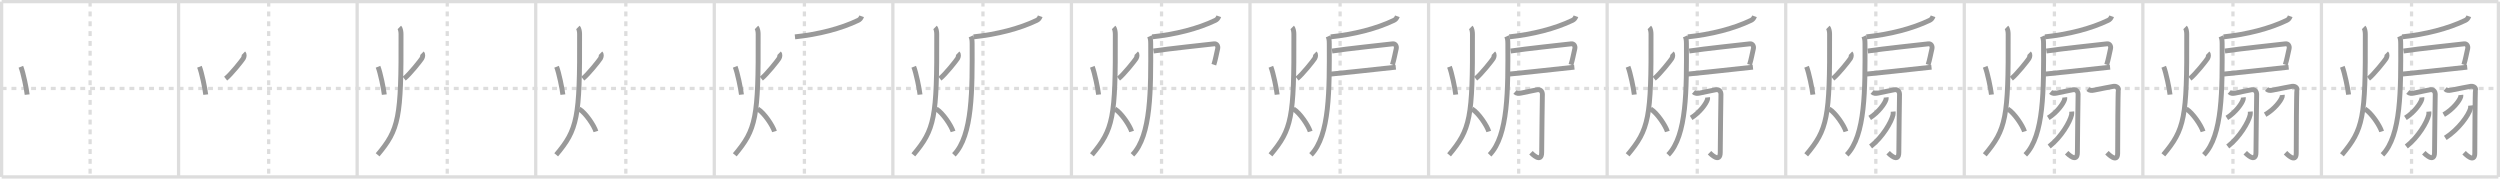 <svg width="1526px" height="109px" viewBox="0 0 1526 109" xmlns="http://www.w3.org/2000/svg" xmlns:xlink="http://www.w3.org/1999/xlink" xml:space="preserve" version="1.1" baseProfile="full">
<line x1="1" y1="1" x2="1525" y2="1" style="stroke:#ddd;stroke-width:2"></line>
<line x1="1" y1="1" x2="1" y2="108" style="stroke:#ddd;stroke-width:2"></line>
<line x1="1" y1="108" x2="1525" y2="108" style="stroke:#ddd;stroke-width:2"></line>
<line x1="1525" y1="1" x2="1525" y2="108" style="stroke:#ddd;stroke-width:2"></line>
<line x1="109" y1="1" x2="109" y2="108" style="stroke:#ddd;stroke-width:2"></line>
<line x1="218" y1="1" x2="218" y2="108" style="stroke:#ddd;stroke-width:2"></line>
<line x1="327" y1="1" x2="327" y2="108" style="stroke:#ddd;stroke-width:2"></line>
<line x1="436" y1="1" x2="436" y2="108" style="stroke:#ddd;stroke-width:2"></line>
<line x1="545" y1="1" x2="545" y2="108" style="stroke:#ddd;stroke-width:2"></line>
<line x1="654" y1="1" x2="654" y2="108" style="stroke:#ddd;stroke-width:2"></line>
<line x1="763" y1="1" x2="763" y2="108" style="stroke:#ddd;stroke-width:2"></line>
<line x1="872" y1="1" x2="872" y2="108" style="stroke:#ddd;stroke-width:2"></line>
<line x1="981" y1="1" x2="981" y2="108" style="stroke:#ddd;stroke-width:2"></line>
<line x1="1090" y1="1" x2="1090" y2="108" style="stroke:#ddd;stroke-width:2"></line>
<line x1="1199" y1="1" x2="1199" y2="108" style="stroke:#ddd;stroke-width:2"></line>
<line x1="1308" y1="1" x2="1308" y2="108" style="stroke:#ddd;stroke-width:2"></line>
<line x1="1417" y1="1" x2="1417" y2="108" style="stroke:#ddd;stroke-width:2"></line>
<line x1="1" y1="54" x2="1525" y2="54" style="stroke:#ddd;stroke-width:2;stroke-dasharray:3 3"></line>
<line x1="55" y1="1" x2="55" y2="108" style="stroke:#ddd;stroke-width:2;stroke-dasharray:3 3"></line>
<line x1="164" y1="1" x2="164" y2="108" style="stroke:#ddd;stroke-width:2;stroke-dasharray:3 3"></line>
<line x1="273" y1="1" x2="273" y2="108" style="stroke:#ddd;stroke-width:2;stroke-dasharray:3 3"></line>
<line x1="382" y1="1" x2="382" y2="108" style="stroke:#ddd;stroke-width:2;stroke-dasharray:3 3"></line>
<line x1="491" y1="1" x2="491" y2="108" style="stroke:#ddd;stroke-width:2;stroke-dasharray:3 3"></line>
<line x1="600" y1="1" x2="600" y2="108" style="stroke:#ddd;stroke-width:2;stroke-dasharray:3 3"></line>
<line x1="709" y1="1" x2="709" y2="108" style="stroke:#ddd;stroke-width:2;stroke-dasharray:3 3"></line>
<line x1="818" y1="1" x2="818" y2="108" style="stroke:#ddd;stroke-width:2;stroke-dasharray:3 3"></line>
<line x1="927" y1="1" x2="927" y2="108" style="stroke:#ddd;stroke-width:2;stroke-dasharray:3 3"></line>
<line x1="1036" y1="1" x2="1036" y2="108" style="stroke:#ddd;stroke-width:2;stroke-dasharray:3 3"></line>
<line x1="1145" y1="1" x2="1145" y2="108" style="stroke:#ddd;stroke-width:2;stroke-dasharray:3 3"></line>
<line x1="1254" y1="1" x2="1254" y2="108" style="stroke:#ddd;stroke-width:2;stroke-dasharray:3 3"></line>
<line x1="1363" y1="1" x2="1363" y2="108" style="stroke:#ddd;stroke-width:2;stroke-dasharray:3 3"></line>
<line x1="1472" y1="1" x2="1472" y2="108" style="stroke:#ddd;stroke-width:2;stroke-dasharray:3 3"></line>
<path d="M12.74,40.75c1.41,3.52,3.46,13.48,3.84,17" style="fill:none;stroke:#999;stroke-width:3"></path>

<path d="M121.74,40.75c1.41,3.52,3.46,13.48,3.84,17" style="fill:none;stroke:#999;stroke-width:3"></path>
<path d="M148.56,32.5c0.73,0.71,0.56,2.15-0.1,3.24c-0.66,1.1-7.44,9.69-10.73,12.26" style="fill:none;stroke:#999;stroke-width:3"></path>

<path d="M230.74,40.75c1.41,3.52,3.46,13.48,3.84,17" style="fill:none;stroke:#999;stroke-width:3"></path>
<path d="M257.56,32.5c0.73,0.71,0.56,2.15-0.1,3.24c-0.66,1.1-7.44,9.69-10.73,12.26" style="fill:none;stroke:#999;stroke-width:3"></path>
<path d="M243.75,16.75c0.76,0.75,1.02,2.75,1.03,4C245.0,72.25,243.5,79,230.5,94.5" style="fill:none;stroke:#999;stroke-width:3"></path>

<path d="M339.74,40.75c1.41,3.52,3.46,13.48,3.84,17" style="fill:none;stroke:#999;stroke-width:3"></path>
<path d="M366.56,32.5c0.73,0.71,0.56,2.15-0.1,3.24c-0.66,1.1-7.44,9.69-10.73,12.26" style="fill:none;stroke:#999;stroke-width:3"></path>
<path d="M352.75,16.75c0.76,0.75,1.02,2.75,1.03,4C354.0,72.25,352.5,79,339.5,94.5" style="fill:none;stroke:#999;stroke-width:3"></path>
<path d="M353.5,66.5c4.06,2.46,9.18,10.26,10.25,13.75" style="fill:none;stroke:#999;stroke-width:3"></path>

<path d="M448.74,40.75c1.41,3.52,3.46,13.48,3.84,17" style="fill:none;stroke:#999;stroke-width:3"></path>
<path d="M475.56,32.5c0.73,0.71,0.56,2.15-0.1,3.24c-0.66,1.1-7.44,9.69-10.73,12.26" style="fill:none;stroke:#999;stroke-width:3"></path>
<path d="M461.75,16.75c0.76,0.75,1.02,2.75,1.03,4C463.0,72.25,461.5,79,448.5,94.5" style="fill:none;stroke:#999;stroke-width:3"></path>
<path d="M462.5,66.5c4.06,2.46,9.18,10.26,10.25,13.75" style="fill:none;stroke:#999;stroke-width:3"></path>
<path d="M525.95,9.93c-0.45,1.29-1.15,2.03-2.09,2.48C513.25,17.51,499.5,21,485.25,22.5" style="fill:none;stroke:#999;stroke-width:3"></path>

<path d="M557.74,40.75c1.41,3.52,3.46,13.48,3.84,17" style="fill:none;stroke:#999;stroke-width:3"></path>
<path d="M584.56,32.5c0.73,0.71,0.56,2.15-0.1,3.24c-0.66,1.1-7.44,9.69-10.73,12.26" style="fill:none;stroke:#999;stroke-width:3"></path>
<path d="M570.75,16.75c0.76,0.75,1.02,2.75,1.03,4C572.0,72.25,570.5,79,557.5,94.5" style="fill:none;stroke:#999;stroke-width:3"></path>
<path d="M571.5,66.5c4.06,2.46,9.18,10.26,10.25,13.75" style="fill:none;stroke:#999;stroke-width:3"></path>
<path d="M634.95,9.93c-0.45,1.29-1.15,2.03-2.09,2.48C622.25,17.51,608.5,21,594.25,22.5" style="fill:none;stroke:#999;stroke-width:3"></path>
<path d="M592.65,22.18c0.6,1.32,0.73,2.43,0.74,4.63c0.1,27.73,0.35,55.94-11.15,67.69" style="fill:none;stroke:#999;stroke-width:3"></path>

<path d="M666.74,40.75c1.41,3.52,3.46,13.48,3.84,17" style="fill:none;stroke:#999;stroke-width:3"></path>
<path d="M693.56,32.5c0.73,0.71,0.56,2.15-0.1,3.24c-0.66,1.1-7.44,9.69-10.73,12.26" style="fill:none;stroke:#999;stroke-width:3"></path>
<path d="M679.75,16.75c0.76,0.75,1.02,2.75,1.03,4C681.0,72.25,679.5,79,666.5,94.5" style="fill:none;stroke:#999;stroke-width:3"></path>
<path d="M680.5,66.5c4.06,2.46,9.18,10.26,10.25,13.75" style="fill:none;stroke:#999;stroke-width:3"></path>
<path d="M743.95,9.93c-0.45,1.29-1.15,2.03-2.09,2.48C731.25,17.51,717.5,21,703.25,22.5" style="fill:none;stroke:#999;stroke-width:3"></path>
<path d="M701.65,22.18c0.6,1.32,0.73,2.43,0.74,4.63c0.1,27.73,0.35,55.94-11.15,67.69" style="fill:none;stroke:#999;stroke-width:3"></path>
<path d="M704.08,31.15c9.15-1.4,31.31-3.73,37.04-4.4c1.55-0.18,2.55,1.31,2.14,3C742.49,33,741.9,36.5,740.93,39.5" style="fill:none;stroke:#999;stroke-width:3"></path>

<path d="M775.74,40.75c1.41,3.52,3.46,13.48,3.84,17" style="fill:none;stroke:#999;stroke-width:3"></path>
<path d="M802.56,32.5c0.73,0.71,0.56,2.15-0.1,3.24c-0.66,1.1-7.44,9.69-10.73,12.26" style="fill:none;stroke:#999;stroke-width:3"></path>
<path d="M788.75,16.75c0.76,0.75,1.02,2.75,1.03,4C790.0,72.25,788.5,79,775.5,94.5" style="fill:none;stroke:#999;stroke-width:3"></path>
<path d="M789.5,66.5c4.06,2.46,9.18,10.26,10.25,13.75" style="fill:none;stroke:#999;stroke-width:3"></path>
<path d="M852.95,9.93c-0.45,1.29-1.15,2.03-2.09,2.48C840.25,17.51,826.5,21,812.25,22.5" style="fill:none;stroke:#999;stroke-width:3"></path>
<path d="M810.65,22.18c0.6,1.32,0.73,2.43,0.74,4.63c0.1,27.73,0.35,55.94-11.15,67.69" style="fill:none;stroke:#999;stroke-width:3"></path>
<path d="M813.08,31.15c9.15-1.4,31.31-3.73,37.04-4.4c1.55-0.18,2.55,1.31,2.14,3C851.49,33,850.9,36.5,849.93,39.5" style="fill:none;stroke:#999;stroke-width:3"></path>
<path d="M811.99,45.25c0.97,0,30.84-3.25,39.99-4.25" style="fill:none;stroke:#999;stroke-width:3"></path>

<path d="M884.74,40.75c1.41,3.52,3.46,13.48,3.84,17" style="fill:none;stroke:#999;stroke-width:3"></path>
<path d="M911.56,32.5c0.73,0.71,0.56,2.15-0.1,3.24c-0.66,1.1-7.44,9.69-10.73,12.26" style="fill:none;stroke:#999;stroke-width:3"></path>
<path d="M897.75,16.75c0.76,0.75,1.02,2.75,1.03,4C899.0,72.25,897.5,79,884.5,94.5" style="fill:none;stroke:#999;stroke-width:3"></path>
<path d="M898.5,66.5c4.06,2.46,9.18,10.26,10.25,13.75" style="fill:none;stroke:#999;stroke-width:3"></path>
<path d="M961.95,9.93c-0.45,1.29-1.15,2.03-2.09,2.48C949.25,17.51,935.5,21,921.25,22.5" style="fill:none;stroke:#999;stroke-width:3"></path>
<path d="M919.65,22.18c0.6,1.32,0.73,2.43,0.74,4.63c0.1,27.73,0.35,55.94-11.15,67.69" style="fill:none;stroke:#999;stroke-width:3"></path>
<path d="M922.08,31.15c9.15-1.4,31.31-3.73,37.04-4.4c1.55-0.18,2.55,1.31,2.14,3C960.49,33,959.9,36.5,958.93,39.5" style="fill:none;stroke:#999;stroke-width:3"></path>
<path d="M920.99,45.25c0.97,0,30.84-3.25,39.99-4.25" style="fill:none;stroke:#999;stroke-width:3"></path>
<path d="M924.72,56.17c1.13,0.96,2.09,0.96,3.75,0.64c3.37-0.64,9.08-1.97,10.11-2.07c2.31-0.23,2.89,1.87,2.89,2.64c0,2.37-0.43,26.48-0.43,35.6c0,6.94-5.98,0.81-6.55,0.25" style="fill:none;stroke:#999;stroke-width:3"></path>

<path d="M993.74,40.75c1.41,3.52,3.46,13.48,3.84,17" style="fill:none;stroke:#999;stroke-width:3"></path>
<path d="M1020.56,32.5c0.73,0.71,0.56,2.15-0.1,3.24c-0.66,1.1-7.44,9.69-10.73,12.26" style="fill:none;stroke:#999;stroke-width:3"></path>
<path d="M1006.75,16.75c0.76,0.75,1.02,2.75,1.03,4C1008.0,72.25,1006.5,79,993.5,94.5" style="fill:none;stroke:#999;stroke-width:3"></path>
<path d="M1007.5,66.5c4.06,2.46,9.18,10.26,10.25,13.75" style="fill:none;stroke:#999;stroke-width:3"></path>
<path d="M1070.95,9.93c-0.45,1.29-1.15,2.03-2.09,2.48C1058.25,17.51,1044.5,21,1030.25,22.5" style="fill:none;stroke:#999;stroke-width:3"></path>
<path d="M1028.65,22.18c0.6,1.32,0.73,2.43,0.74,4.63c0.1,27.73,0.35,55.94-11.15,67.69" style="fill:none;stroke:#999;stroke-width:3"></path>
<path d="M1031.08,31.15c9.15-1.4,31.31-3.73,37.04-4.4c1.55-0.18,2.55,1.31,2.14,3C1069.49,33,1068.9,36.5,1067.93,39.5" style="fill:none;stroke:#999;stroke-width:3"></path>
<path d="M1029.99,45.25c0.97,0,30.84-3.25,39.99-4.25" style="fill:none;stroke:#999;stroke-width:3"></path>
<path d="M1033.72,56.17c1.13,0.96,2.09,0.96,3.75,0.64c3.37-0.64,9.08-1.97,10.11-2.07c2.31-0.23,2.89,1.87,2.89,2.64c0,2.37-0.43,26.48-0.43,35.6c0,6.94-5.98,0.81-6.55,0.25" style="fill:none;stroke:#999;stroke-width:3"></path>
<path d="M1042.3,59.45c0.03,0.29,0.06,0.76-0.05,1.18c-0.68,2.5-4.61,7.99-9.98,11.35" style="fill:none;stroke:#999;stroke-width:3"></path>

<path d="M1102.74,40.75c1.41,3.52,3.46,13.48,3.84,17" style="fill:none;stroke:#999;stroke-width:3"></path>
<path d="M1129.56,32.5c0.73,0.71,0.56,2.15-0.1,3.24c-0.66,1.1-7.44,9.69-10.73,12.26" style="fill:none;stroke:#999;stroke-width:3"></path>
<path d="M1115.75,16.75c0.76,0.75,1.02,2.75,1.03,4C1117.0,72.25,1115.5,79,1102.5,94.5" style="fill:none;stroke:#999;stroke-width:3"></path>
<path d="M1116.5,66.5c4.06,2.46,9.18,10.26,10.25,13.75" style="fill:none;stroke:#999;stroke-width:3"></path>
<path d="M1179.95,9.93c-0.45,1.29-1.15,2.03-2.09,2.48C1167.25,17.51,1153.5,21,1139.25,22.5" style="fill:none;stroke:#999;stroke-width:3"></path>
<path d="M1137.65,22.18c0.6,1.32,0.73,2.43,0.74,4.63c0.1,27.73,0.35,55.94-11.15,67.69" style="fill:none;stroke:#999;stroke-width:3"></path>
<path d="M1140.08,31.15c9.15-1.4,31.31-3.73,37.04-4.4c1.55-0.18,2.55,1.31,2.14,3C1178.49,33,1177.9,36.5,1176.93,39.5" style="fill:none;stroke:#999;stroke-width:3"></path>
<path d="M1138.99,45.25c0.97,0,30.84-3.25,39.99-4.25" style="fill:none;stroke:#999;stroke-width:3"></path>
<path d="M1142.72,56.17c1.13,0.96,2.09,0.96,3.75,0.64c3.37-0.64,9.08-1.97,10.11-2.07c2.31-0.23,2.89,1.87,2.89,2.64c0,2.37-0.43,26.48-0.43,35.6c0,6.94-5.98,0.81-6.55,0.25" style="fill:none;stroke:#999;stroke-width:3"></path>
<path d="M1151.3,59.45c0.03,0.29,0.06,0.76-0.05,1.18c-0.68,2.5-4.61,7.99-9.98,11.35" style="fill:none;stroke:#999;stroke-width:3"></path>
<path d="M1155.57,68.11c0.04,0.5,0.08,1.3-0.08,2.02c-0.94,4.25-6.31,13.58-13.67,19.28" style="fill:none;stroke:#999;stroke-width:3"></path>

<path d="M1211.74,40.75c1.41,3.52,3.46,13.48,3.84,17" style="fill:none;stroke:#999;stroke-width:3"></path>
<path d="M1238.56,32.5c0.73,0.71,0.56,2.15-0.1,3.24c-0.66,1.1-7.44,9.69-10.73,12.26" style="fill:none;stroke:#999;stroke-width:3"></path>
<path d="M1224.75,16.75c0.76,0.75,1.02,2.75,1.03,4C1226.0,72.25,1224.5,79,1211.5,94.5" style="fill:none;stroke:#999;stroke-width:3"></path>
<path d="M1225.5,66.5c4.06,2.46,9.18,10.26,10.25,13.75" style="fill:none;stroke:#999;stroke-width:3"></path>
<path d="M1288.95,9.93c-0.45,1.29-1.15,2.03-2.09,2.48C1276.25,17.51,1262.5,21,1248.25,22.5" style="fill:none;stroke:#999;stroke-width:3"></path>
<path d="M1246.65,22.18c0.6,1.32,0.73,2.43,0.74,4.63c0.1,27.73,0.35,55.94-11.15,67.69" style="fill:none;stroke:#999;stroke-width:3"></path>
<path d="M1249.08,31.15c9.15-1.4,31.31-3.73,37.04-4.4c1.55-0.18,2.55,1.31,2.14,3C1287.49,33,1286.9,36.5,1285.93,39.5" style="fill:none;stroke:#999;stroke-width:3"></path>
<path d="M1247.99,45.25c0.97,0,30.84-3.25,39.99-4.25" style="fill:none;stroke:#999;stroke-width:3"></path>
<path d="M1251.72,56.17c1.13,0.96,2.09,0.96,3.75,0.64c3.37-0.64,9.08-1.97,10.11-2.07c2.31-0.23,2.89,1.87,2.89,2.64c0,2.37-0.43,26.48-0.43,35.6c0,6.94-5.98,0.81-6.55,0.25" style="fill:none;stroke:#999;stroke-width:3"></path>
<path d="M1260.3,59.45c0.03,0.29,0.06,0.76-0.05,1.18c-0.68,2.5-4.61,7.99-9.98,11.35" style="fill:none;stroke:#999;stroke-width:3"></path>
<path d="M1264.57,68.11c0.04,0.5,0.08,1.3-0.08,2.02c-0.94,4.25-6.31,13.58-13.67,19.28" style="fill:none;stroke:#999;stroke-width:3"></path>
<path d="M1274.49,54.37c1.13,0.96,2.09,0.96,3.75,0.64c3.36-0.64,10.89-2.23,11.92-2.33c2.31-0.23,3.18,1.46,2.89,2.14c-0.28,0.65-0.43,29.54-0.43,38.66c0,6.56-5.97,0.31-6.55-0.25" style="fill:none;stroke:#999;stroke-width:3"></path>

<path d="M1320.74,40.75c1.41,3.52,3.46,13.48,3.84,17" style="fill:none;stroke:#999;stroke-width:3"></path>
<path d="M1347.56,32.5c0.73,0.71,0.56,2.15-0.1,3.24c-0.66,1.1-7.44,9.69-10.73,12.26" style="fill:none;stroke:#999;stroke-width:3"></path>
<path d="M1333.75,16.75c0.76,0.75,1.02,2.75,1.03,4C1335.0,72.25,1333.5,79,1320.5,94.5" style="fill:none;stroke:#999;stroke-width:3"></path>
<path d="M1334.5,66.5c4.06,2.46,9.18,10.26,10.25,13.75" style="fill:none;stroke:#999;stroke-width:3"></path>
<path d="M1397.95,9.93c-0.45,1.29-1.15,2.03-2.09,2.48C1385.25,17.51,1371.5,21,1357.25,22.5" style="fill:none;stroke:#999;stroke-width:3"></path>
<path d="M1355.65,22.18c0.6,1.32,0.73,2.43,0.74,4.63c0.1,27.73,0.35,55.94-11.15,67.69" style="fill:none;stroke:#999;stroke-width:3"></path>
<path d="M1358.08,31.15c9.15-1.4,31.31-3.73,37.04-4.4c1.55-0.18,2.55,1.31,2.14,3C1396.49,33,1395.9,36.5,1394.93,39.5" style="fill:none;stroke:#999;stroke-width:3"></path>
<path d="M1356.99,45.25c0.97,0,30.84-3.25,39.99-4.25" style="fill:none;stroke:#999;stroke-width:3"></path>
<path d="M1360.72,56.17c1.13,0.96,2.09,0.96,3.75,0.64c3.37-0.64,9.08-1.97,10.11-2.07c2.31-0.23,2.89,1.87,2.89,2.64c0,2.37-0.43,26.48-0.43,35.6c0,6.94-5.98,0.81-6.55,0.25" style="fill:none;stroke:#999;stroke-width:3"></path>
<path d="M1369.3,59.45c0.03,0.29,0.06,0.76-0.05,1.18c-0.68,2.5-4.61,7.99-9.98,11.35" style="fill:none;stroke:#999;stroke-width:3"></path>
<path d="M1373.57,68.11c0.04,0.5,0.08,1.3-0.08,2.02c-0.94,4.25-6.31,13.58-13.67,19.28" style="fill:none;stroke:#999;stroke-width:3"></path>
<path d="M1383.49,54.37c1.13,0.96,2.09,0.96,3.75,0.64c3.36-0.64,10.89-2.23,11.92-2.33c2.31-0.23,3.18,1.46,2.89,2.14c-0.28,0.65-0.43,29.54-0.43,38.66c0,6.56-5.97,0.31-6.55-0.25" style="fill:none;stroke:#999;stroke-width:3"></path>
<path d="M1393.08,57.97c0.03,0.28,0.06,0.73-0.06,1.14c-0.71,2.4-4.79,7.67-10.38,10.89" style="fill:none;stroke:#999;stroke-width:3"></path>

<path d="M1429.74,40.75c1.41,3.52,3.46,13.48,3.84,17" style="fill:none;stroke:#999;stroke-width:3"></path>
<path d="M1456.56,32.5c0.73,0.71,0.56,2.15-0.1,3.24c-0.66,1.1-7.44,9.69-10.73,12.26" style="fill:none;stroke:#999;stroke-width:3"></path>
<path d="M1442.75,16.75c0.76,0.75,1.02,2.75,1.03,4C1444.0,72.25,1442.5,79,1429.5,94.5" style="fill:none;stroke:#999;stroke-width:3"></path>
<path d="M1443.5,66.5c4.06,2.46,9.18,10.26,10.25,13.75" style="fill:none;stroke:#999;stroke-width:3"></path>
<path d="M1506.95,9.93c-0.45,1.29-1.15,2.03-2.09,2.48C1494.25,17.51,1480.5,21,1466.25,22.5" style="fill:none;stroke:#999;stroke-width:3"></path>
<path d="M1464.65,22.18c0.6,1.32,0.73,2.43,0.74,4.63c0.1,27.73,0.35,55.94-11.15,67.69" style="fill:none;stroke:#999;stroke-width:3"></path>
<path d="M1467.08,31.15c9.15-1.4,31.31-3.73,37.04-4.4c1.55-0.18,2.55,1.31,2.14,3C1505.49,33,1504.9,36.5,1503.93,39.5" style="fill:none;stroke:#999;stroke-width:3"></path>
<path d="M1465.99,45.25c0.97,0,30.84-3.25,39.99-4.25" style="fill:none;stroke:#999;stroke-width:3"></path>
<path d="M1469.72,56.17c1.13,0.96,2.09,0.96,3.75,0.64c3.37-0.64,9.08-1.97,10.11-2.07c2.31-0.23,2.89,1.87,2.89,2.64c0,2.37-0.43,26.48-0.43,35.6c0,6.94-5.98,0.81-6.55,0.25" style="fill:none;stroke:#999;stroke-width:3"></path>
<path d="M1478.3,59.45c0.03,0.29,0.06,0.76-0.05,1.18c-0.68,2.5-4.61,7.99-9.98,11.35" style="fill:none;stroke:#999;stroke-width:3"></path>
<path d="M1482.57,68.11c0.04,0.5,0.08,1.3-0.08,2.02c-0.94,4.25-6.31,13.58-13.67,19.28" style="fill:none;stroke:#999;stroke-width:3"></path>
<path d="M1492.49,54.37c1.13,0.96,2.09,0.96,3.75,0.64c3.36-0.64,10.89-2.23,11.92-2.33c2.31-0.23,3.18,1.46,2.89,2.14c-0.28,0.65-0.43,29.54-0.43,38.66c0,6.56-5.97,0.31-6.55-0.25" style="fill:none;stroke:#999;stroke-width:3"></path>
<path d="M1502.08,57.97c0.03,0.28,0.06,0.73-0.06,1.14c-0.71,2.4-4.79,7.67-10.38,10.89" style="fill:none;stroke:#999;stroke-width:3"></path>
<path d="M1508.04,64.41c0.05,0.46,0.09,1.2-0.08,1.87c-1.05,3.95-7.09,12.61-15.35,17.91" style="fill:none;stroke:#999;stroke-width:3"></path>

</svg>